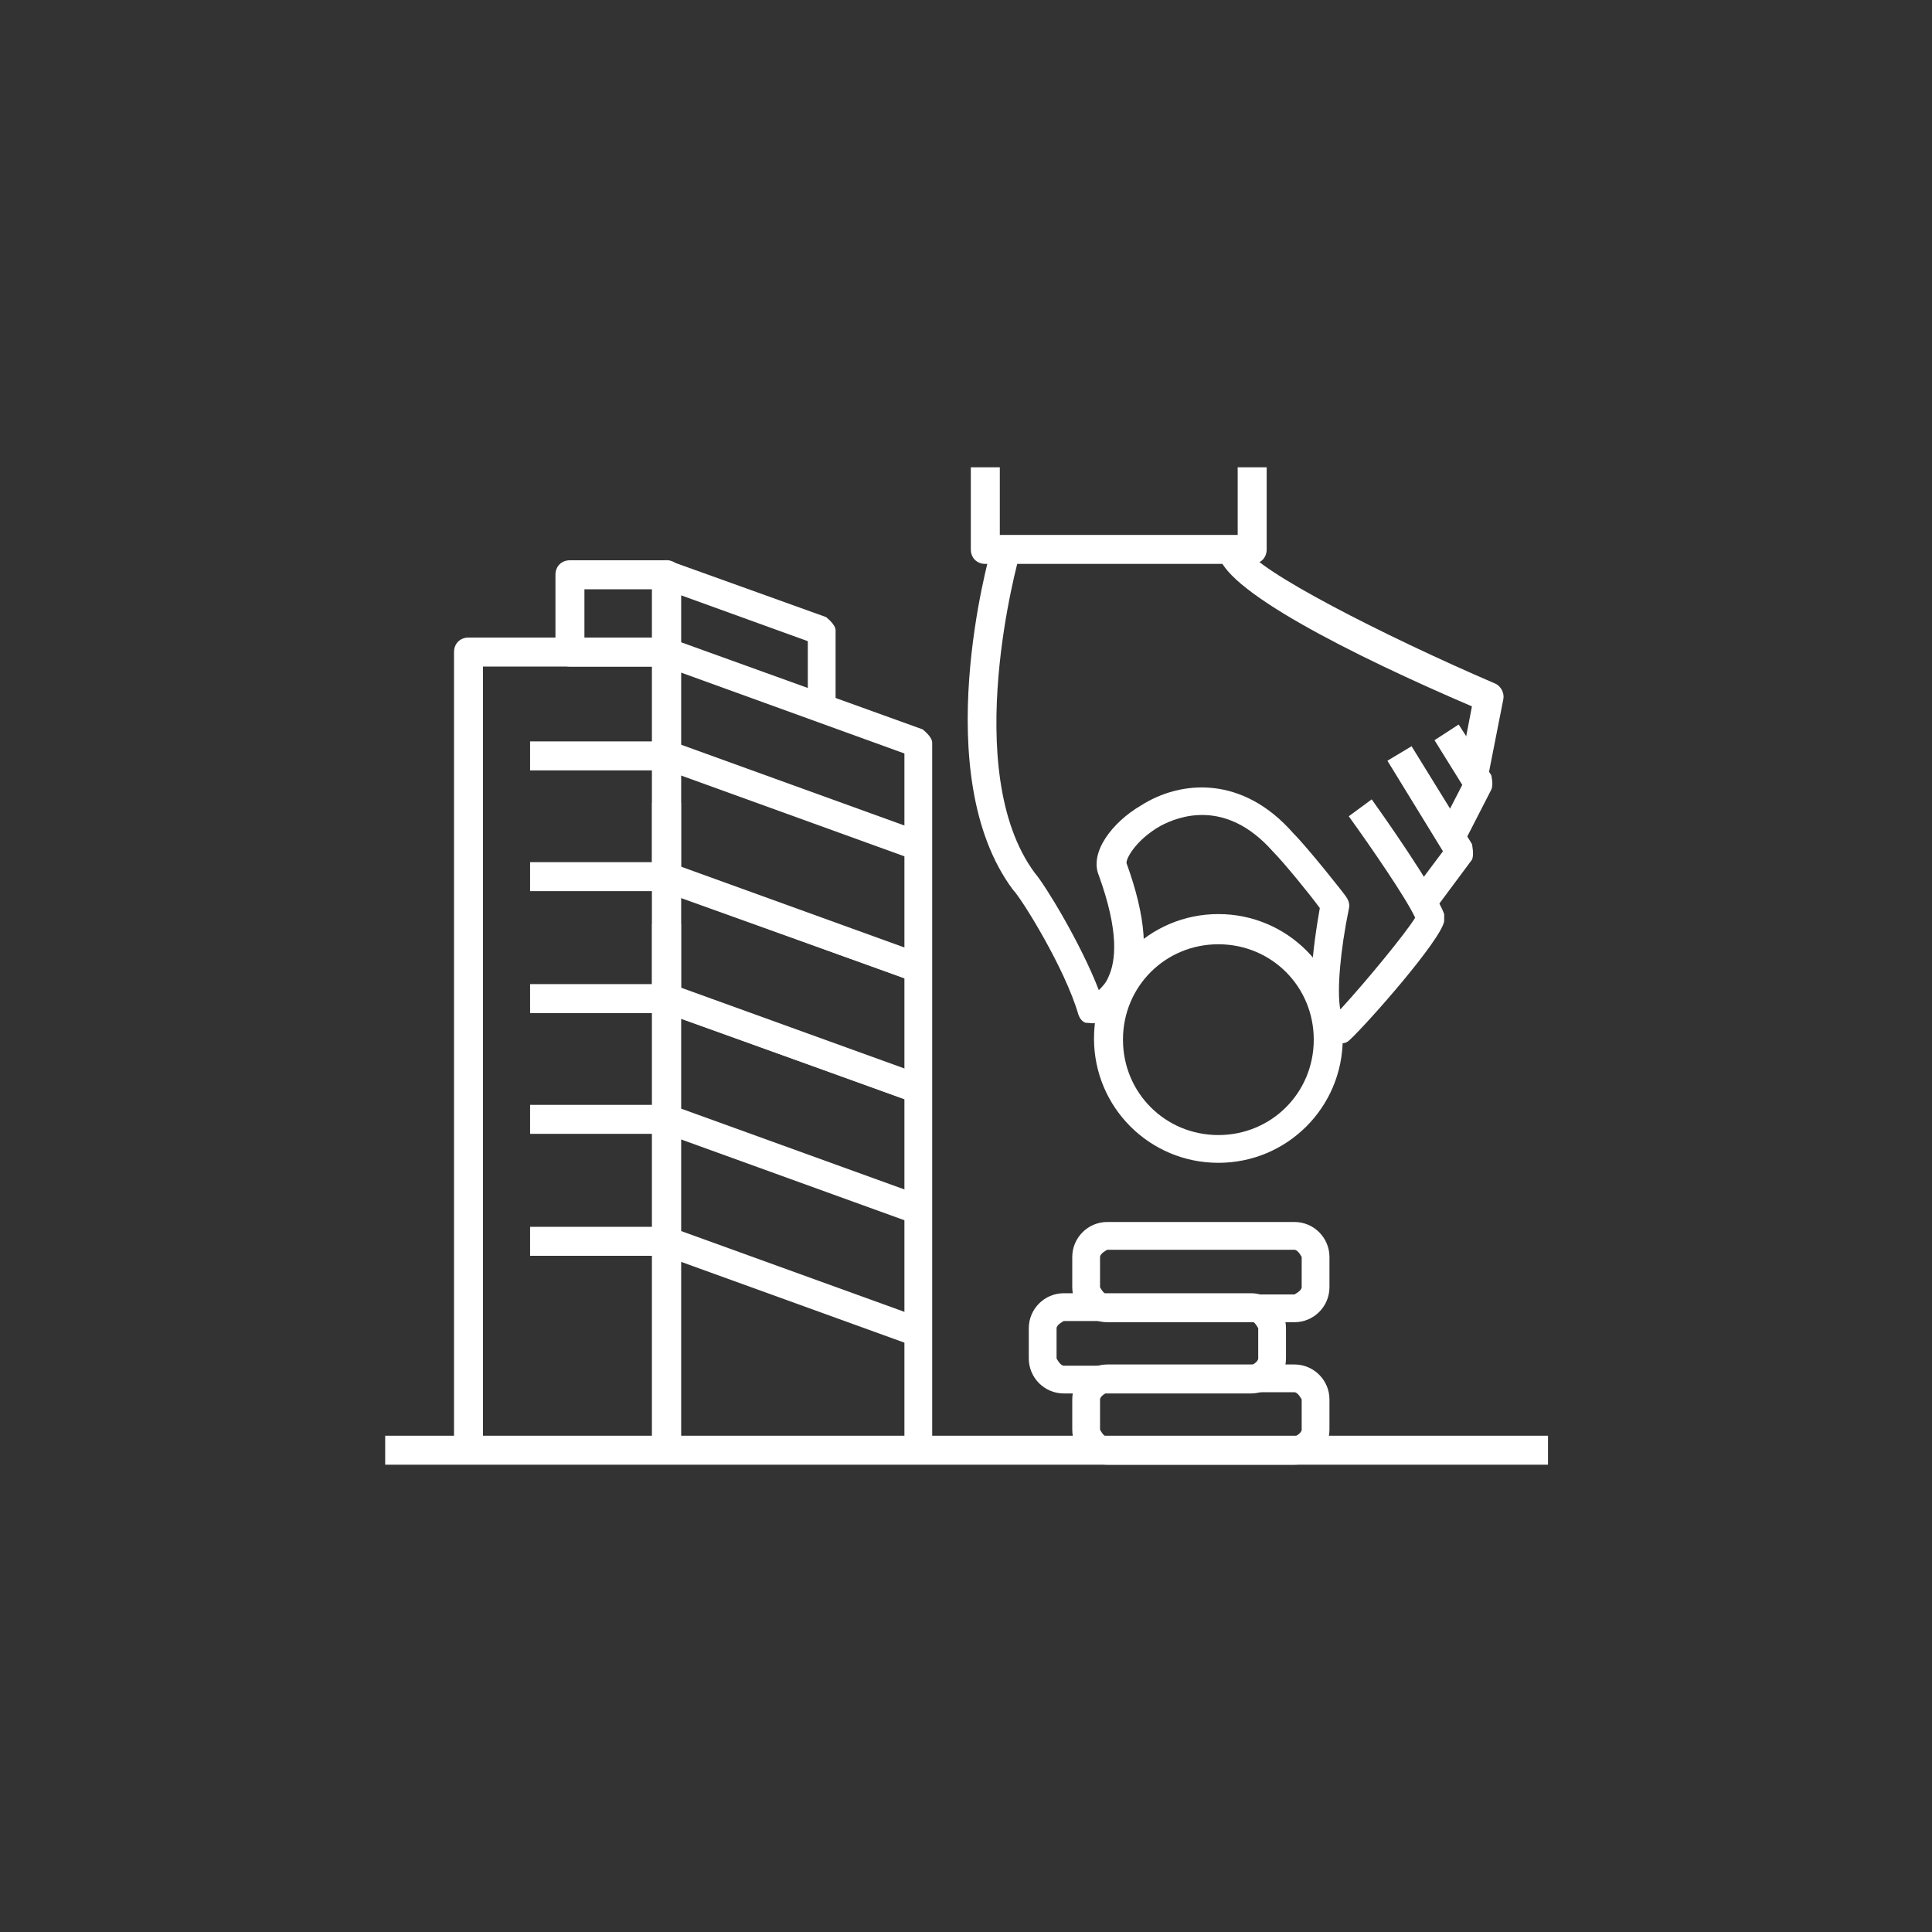 <?xml version="1.0" encoding="UTF-8"?><svg id="_圖層_1" xmlns="http://www.w3.org/2000/svg" viewBox="0 0 16 16"><rect x="0" y="0" width="16" height="16" fill="#333333" stroke="none"/><defs><style>.cls-1{fill:#fff;}</style></defs><rect class="cls-1" x="3.19" y="11.89" width="9.63" height=".24"/><path class="cls-1" d="M5.64,12.01h-.24v-6.49h-1.4v6.49h-.24v-6.61c0-.07.05-.12.12-.12h1.64c.07,0,.12.05.12.12v6.61Z"/><path class="cls-1" d="M7.73,12.01h-.24v-5.77l-1.85-.67v6.44h-.24v-6.61s.02-.08.05-.1c.03-.02.07-.03.11-.01l2.08.75s.08.06.08.11v5.86Z"/><rect class="cls-1" x="4.39" y="6.14" width="1.14" height=".24"/><rect class="cls-1" x="4.39" y="7.14" width="1.14" height=".24"/><rect class="cls-1" x="4.39" y="8.15" width="1.14" height=".24"/><rect class="cls-1" x="4.39" y="9.15" width="1.14" height=".24"/><rect class="cls-1" x="4.39" y="10.16" width="1.14" height=".24"/><rect class="cls-1" x="6.45" y="5.53" width=".24" height="2.22" transform="translate(-1.91 10.55) rotate(-70.11)"/><path class="cls-1" d="M7.57,8.13l-2.09-.75s-.08-.06-.08-.11v-.62h.24v.54l2.01.73-.08.22Z"/><rect class="cls-1" x="6.45" y="6.53" width=".24" height="2.22" transform="translate(-2.85 11.22) rotate(-70.11)"/><path class="cls-1" d="M7.57,9.13l-2.09-.75s-.08-.06-.08-.11v-.62h.24v.54l2.01.73-.08.22Z"/><rect class="cls-1" x="6.45" y="7.54" width=".24" height="2.22" transform="translate(-3.8 11.88) rotate(-70.12)"/><rect class="cls-1" x="6.45" y="8.54" width=".24" height="2.22" transform="translate(-4.74 12.54) rotate(-70.11)"/><rect class="cls-1" x="6.45" y="9.55" width=".24" height="2.22" transform="translate(-5.69 13.21) rotate(-70.11)"/><path class="cls-1" d="M5.52,5.52h-.8c-.07,0-.12-.05-.12-.12v-.64c0-.07.05-.12.12-.12h.8c.07,0,.12.05.12.12v.64c0,.07-.05.12-.12.12ZM4.84,5.28h.56v-.4h-.56v.4Z"/><path class="cls-1" d="M6.93,5.84h-.24v-.53l-1.05-.38v.47h-.24v-.64s.02-.08.05-.1c.03-.02.07-.03.11-.01l1.28.46s.08.06.08.11v.62Z"/><path class="cls-1" d="M10.37,4.67h-2.21c-.07,0-.12-.05-.12-.12v-.68h.24v.56h1.97v-.56h.24v.68c0,.07-.05.12-.12.12Z"/><path class="cls-1" d="M11.9,7.51l-.19-.14.24-.32-.46-.75.2-.12.5.81s.02.09,0,.13l-.29.39Z"/><path class="cls-1" d="M12.15,6.94l-.21-.11.17-.33-.23-.37.2-.13.27.42s.02.08,0,.12l-.2.39Z"/><path class="cls-1" d="M11.1,8.63c-.06,0-.11-.02-.15-.07-.16-.17-.07-.75-.02-1.04-.08-.11-.3-.38-.39-.47-.39-.44-.78-.29-.93-.21-.21.12-.29.28-.28.31.16.44.19.79.07,1.03-.09.19-.24.26-.32.29-.03.01-.06,0-.09,0-.03-.01-.05-.04-.06-.07-.11-.38-.47-.96-.54-1.03-.71-.95-.2-2.76-.18-2.83l.23.07s-.5,1.77.13,2.62c.08.09.38.58.53.97.03-.03.06-.06.08-.11.06-.13.09-.37-.08-.84-.08-.19.11-.44.35-.58.33-.21.84-.25,1.26.23.12.12.43.51.44.53.02.03.03.06.02.1-.07.34-.1.68-.07.83.22-.24.54-.63.62-.76-.08-.17-.37-.59-.55-.84l.19-.14c.05.07.52.73.6.95,0,.02,0,.04,0,.06-.03.16-.63.84-.78.98-.02.02-.04.03-.07.03,0,0-.02,0-.02,0Z"/><path class="cls-1" d="M12.32,6.41l-.23-.04.1-.52c-.98-.42-2.1-.98-2.1-1.28h.24s0-.02,0-.02c.07.17,1.12.71,2.05,1.11.05.02.08.08.07.13l-.12.61Z"/><path class="cls-1" d="M10.09,9.63c-.57,0-1.03-.46-1.03-1.03s.46-1.03,1.03-1.03,1.03.46,1.03,1.03-.46,1.03-1.03,1.03ZM10.09,7.82c-.44,0-.79.35-.79.79s.35.79.79.79.79-.35.79-.79-.35-.79-.79-.79Z"/><path class="cls-1" d="M10.72,12.13h-1.55c-.16,0-.29-.13-.29-.29v-.25c0-.16.13-.29.29-.29h1.55c.16,0,.29.13.29.29v.25c0,.16-.13.29-.29.29ZM9.17,11.53s-.06.03-.06.06v.25s.03.06.06.06h1.55s.06-.03.06-.06v-.25s-.03-.06-.06-.06h-1.55Z"/><path class="cls-1" d="M10.36,11.54h-1.55c-.16,0-.29-.13-.29-.29v-.25c0-.16.13-.29.29-.29h1.55c.16,0,.29.13.29.29v.25c0,.16-.13.29-.29.29ZM8.81,10.94s-.06.03-.06.06v.25s.03.06.06.06h1.55s.06-.03.06-.06v-.25s-.03-.06-.06-.06h-1.55Z"/><path class="cls-1" d="M10.72,10.95h-1.55c-.16,0-.29-.13-.29-.29v-.25c0-.16.13-.29.29-.29h1.55c.16,0,.29.13.29.29v.25c0,.16-.13.29-.29.29ZM9.17,10.35s-.06.03-.06.06v.25s.03.06.06.06h1.55s.06-.03.06-.06v-.25s-.03-.06-.06-.06h-1.55Z"/></svg>